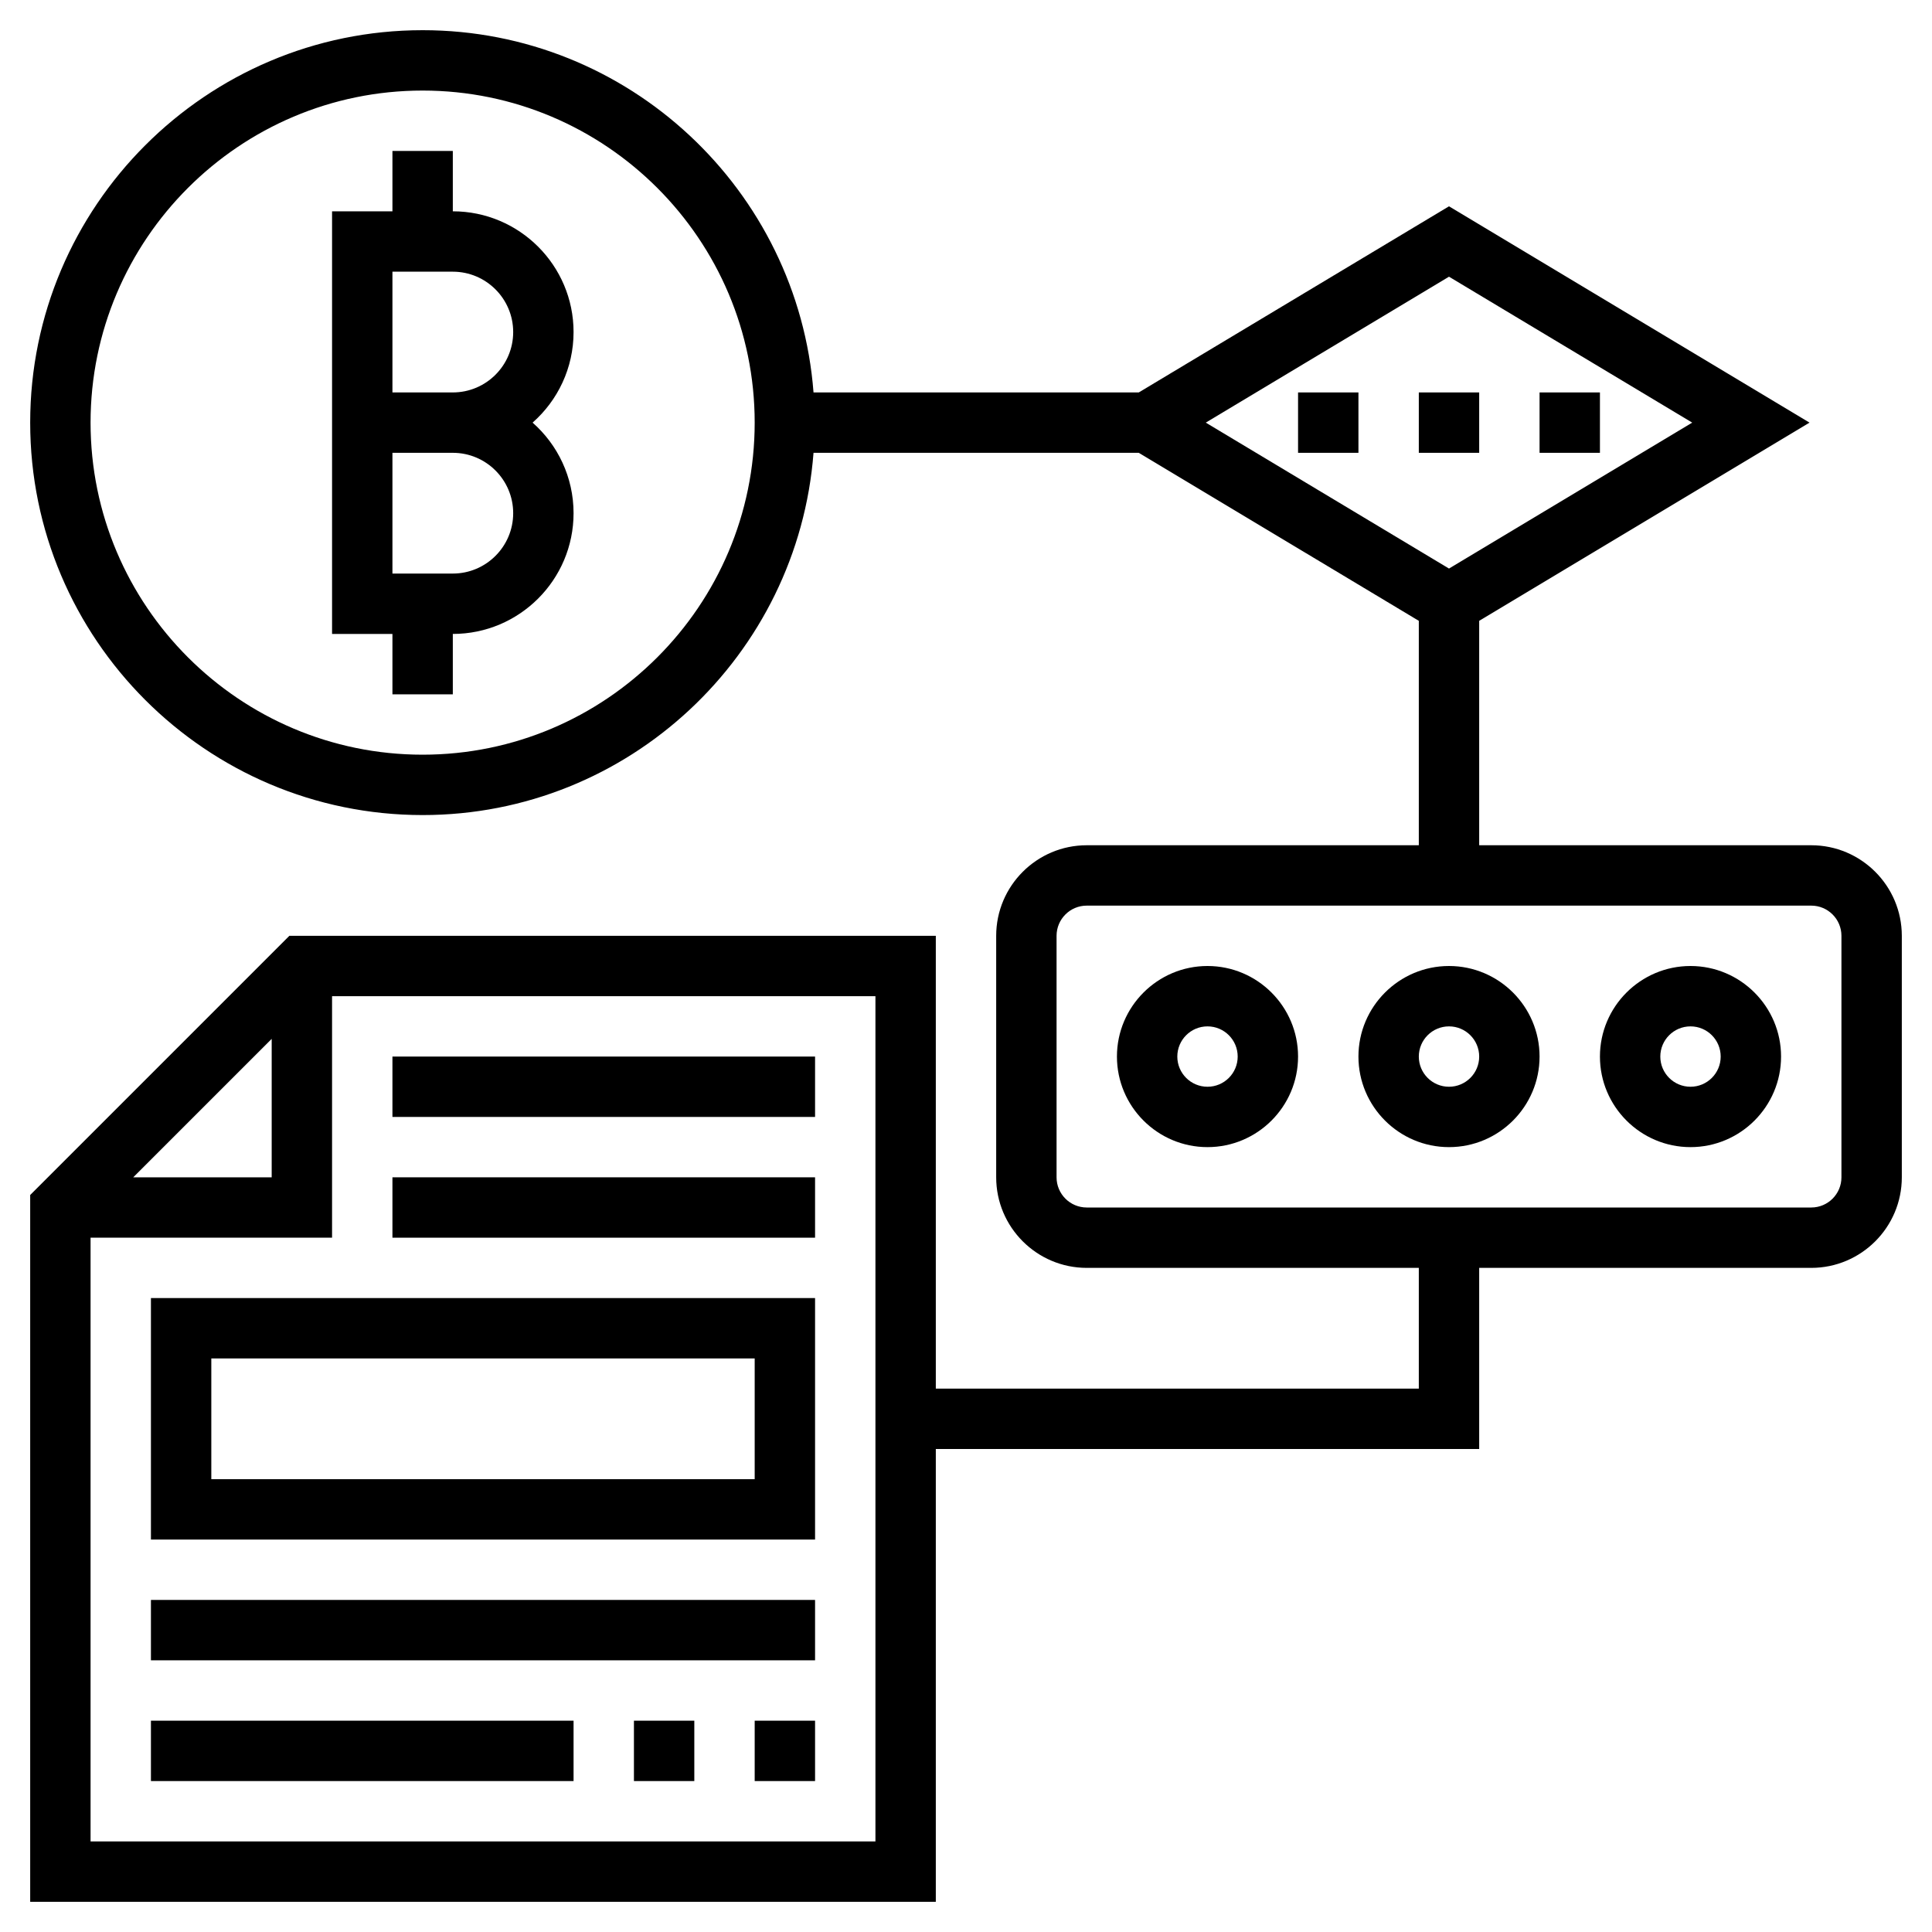 <svg id="Layer_5" enable-background="new 0 0 64 64" height="512" viewBox="0 0 64 64" width="512" xmlns="http://www.w3.org/2000/svg"><path d="m15 7v-2h-2v2h-2v14h2v2h2v-2c2.206 0 4-1.794 4-4 0-1.193-.525-2.267-1.357-3 .832-.733 1.357-1.807 1.357-3 0-2.206-1.794-4-4-4zm0 12h-2v-4h2c1.103 0 2 .897 2 2s-.897 2-2 2zm0-6h-2v-4h2c1.103 0 2 .897 2 2s-.897 2-2 2z"/><path d="m13 35h14v2h-14z"/><path d="m13 39h14v2h-14z"/><path d="m5 51h22v-8h-22zm2-6h18v4h-18z"/><path d="m5 53h22v2h-22z"/><path d="m5 57h14v2h-14z"/><path d="m21 57h2v2h-2z"/><path d="m25 57h2v2h-2z"/><path d="m43 13h2v2h-2z"/><path d="m51 13h2v2h-2z"/><path d="m47 13h2v2h-2z"/><path d="m60 28h-11v-7.434l10.943-6.566-11.943-7.166-10.277 6.166h-10.774c-.514-6.701-6.119-12-12.949-12-7.168 0-13 5.832-13 13s5.832 13 13 13c6.83 0 12.435-5.299 12.949-12h10.774l9.277 5.566v7.434h-11c-1.654 0-3 1.346-3 3v8c0 1.654 1.346 3 3 3h11v4h-16v-15h-21.414l-8.586 8.586v23.414h30v-15h18v-6h11c1.654 0 3-1.346 3-3v-8c0-1.654-1.346-3-3-3zm-46-3c-6.065 0-11-4.935-11-11s4.935-11 11-11 11 4.935 11 11-4.935 11-11 11zm34-15.834 8.057 4.834-8.057 4.834-8.057-4.834zm-39 25.248v4.586h-4.586zm20 26.586h-26v-20h8v-8h18zm32-22c0 .552-.448 1-1 1h-24c-.552 0-1-.448-1-1v-8c0-.552.448-1 1-1h24c.552 0 1 .448 1 1z"/><path d="m40 32c-1.654 0-3 1.346-3 3s1.346 3 3 3 3-1.346 3-3-1.346-3-3-3zm0 4c-.552 0-1-.448-1-1s.448-1 1-1 1 .448 1 1-.448 1-1 1z"/><path d="m48 32c-1.654 0-3 1.346-3 3s1.346 3 3 3 3-1.346 3-3-1.346-3-3-3zm0 4c-.552 0-1-.448-1-1s.448-1 1-1 1 .448 1 1-.448 1-1 1z"/><path d="m56 32c-1.654 0-3 1.346-3 3s1.346 3 3 3 3-1.346 3-3-1.346-3-3-3zm0 4c-.552 0-1-.448-1-1s.448-1 1-1 1 .448 1 1-.448 1-1 1z"/></svg>